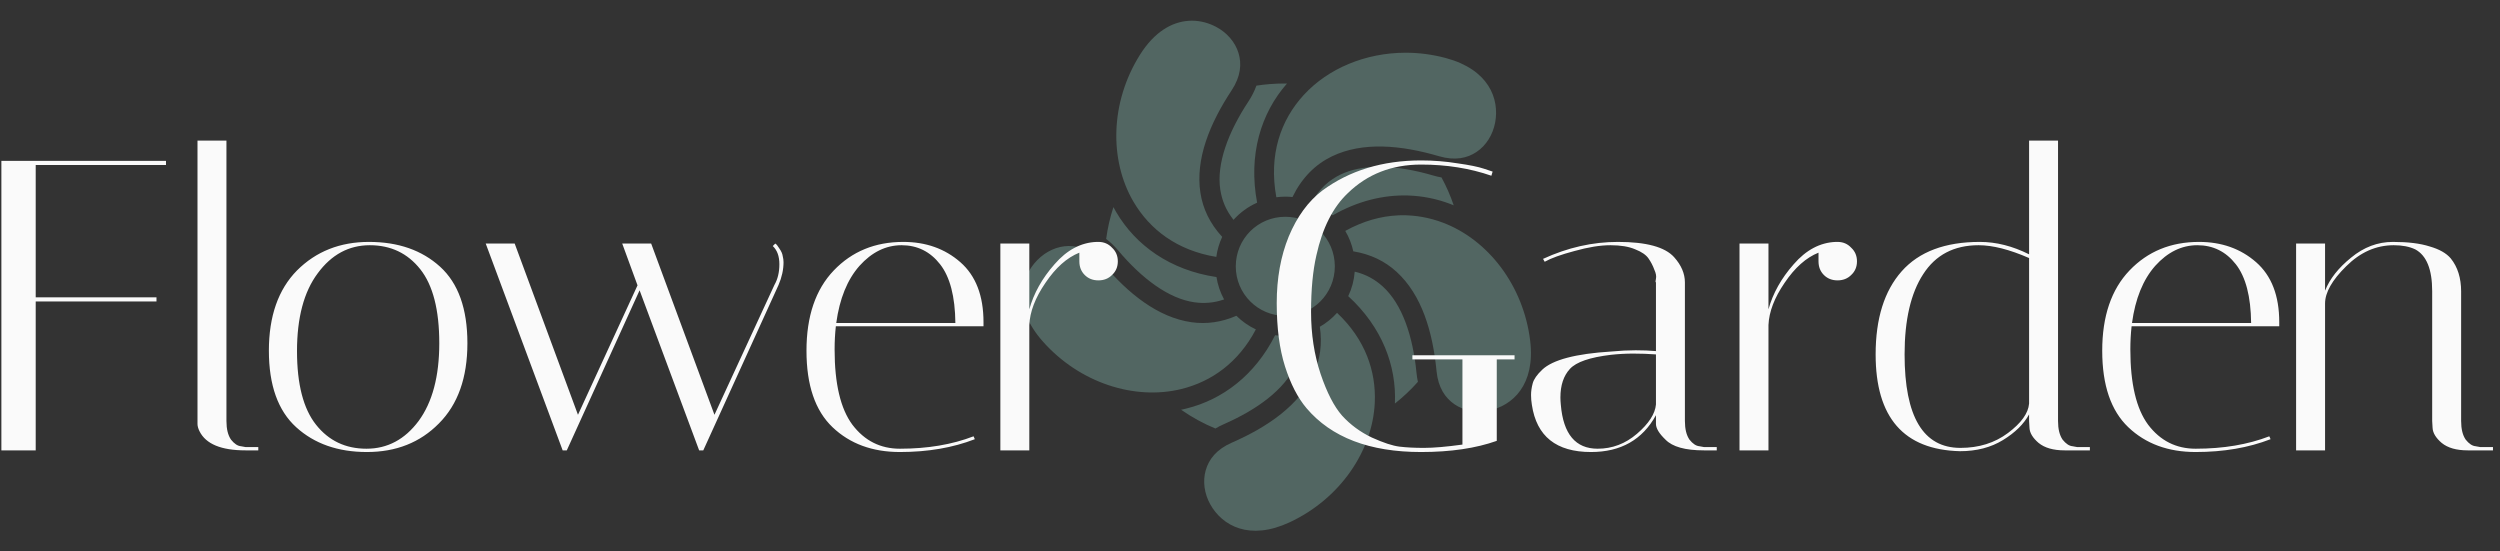 <svg width="272" height="60" viewBox="0 0 272 60" fill="none" xmlns="http://www.w3.org/2000/svg">
<rect x="0" y="0" width="272" height="60" fill="#333333" stroke="none"/>
<path d="M129.706 2.25C129.643 2.25 129.582 2.252 129.519 2.254C129.452 2.256 129.385 2.26 129.318 2.265C127.525 2.386 125.608 3.435 124.011 5.985C120.791 11.128 120.668 17.432 123.326 21.956C125.095 24.966 128.063 27.251 132.335 27.951C132.437 27.196 132.653 26.461 132.976 25.772C131.639 24.327 130.865 22.697 130.603 20.96C130.047 17.282 131.632 13.422 134.005 9.823C135 8.314 135.112 6.95 134.748 5.762C134.384 4.574 133.491 3.544 132.309 2.92C131.53 2.509 130.64 2.256 129.706 2.25ZM152.916 5.736C148.572 5.742 144.497 7.442 141.838 10.343C139.344 13.065 138.014 16.83 138.865 21.461C139.189 21.418 139.515 21.396 139.842 21.395C140.106 21.395 140.366 21.409 140.623 21.436C141.64 19.34 143.117 17.875 144.922 17.008C148.274 15.398 152.431 15.784 156.567 16.997C158.303 17.506 159.64 17.214 160.669 16.518C161.698 15.821 162.418 14.662 162.669 13.35C163.169 10.724 161.957 7.561 157.307 6.315C155.842 5.922 154.364 5.734 152.916 5.736ZM139.685 9.087C138.67 9.087 137.67 9.168 136.697 9.318C136.49 9.892 136.206 10.466 135.836 11.028C133.62 14.39 132.342 17.815 132.767 20.63C132.943 21.79 133.387 22.894 134.206 23.919C134.922 23.123 135.797 22.487 136.774 22.051C135.797 16.829 137.189 12.316 140.022 9.091C139.909 9.089 139.798 9.087 139.685 9.087ZM150.144 18.147C150.025 18.146 149.906 18.148 149.789 18.151C148.324 18.18 146.993 18.443 145.87 18.982C144.611 19.587 143.539 20.529 142.746 21.978C143.576 22.325 144.337 22.816 144.995 23.428C147.734 21.86 150.538 21.187 153.209 21.271C154.783 21.32 156.31 21.634 157.75 22.175C157.89 22.228 158.026 22.284 158.164 22.34C157.809 21.294 157.366 20.279 156.838 19.308C156.539 19.255 156.243 19.185 155.952 19.099C153.914 18.502 151.935 18.157 150.144 18.147ZM121.14 22.534C120.771 23.661 120.506 24.82 120.349 25.995C120.82 26.356 121.25 26.767 121.631 27.222C124.224 30.303 127.146 32.499 129.966 32.891C131.017 33.037 132.087 32.961 133.181 32.579C132.768 31.821 132.488 30.997 132.353 30.144C127.295 29.386 123.568 26.694 121.437 23.065C121.334 22.89 121.235 22.713 121.14 22.534ZM152.425 23.421C152.32 23.422 152.213 23.427 152.107 23.431C150.241 23.515 148.306 24.047 146.365 25.123C146.773 25.813 147.068 26.564 147.24 27.346C149.114 27.651 150.687 28.421 151.946 29.573C154.689 32.084 155.88 36.085 156.296 40.376C156.471 42.176 157.241 43.306 158.27 44.001C159.3 44.697 160.643 44.933 161.955 44.675C164.577 44.161 167.062 41.856 166.484 37.076C165.757 31.053 161.891 26.07 156.981 24.222C155.543 23.681 154.01 23.392 152.425 23.421ZM139.842 23.585C136.853 23.585 134.452 25.986 134.452 28.976C134.452 31.966 136.853 34.367 139.842 34.367C142.832 34.367 145.229 31.966 145.229 28.976C145.229 25.986 142.832 23.585 139.842 23.585ZM116.273 26.764C115.031 26.776 113.791 27.343 112.856 28.299C110.988 30.21 110.249 33.515 113.435 37.124C117.45 41.673 123.46 43.584 128.552 42.321C131.809 41.513 134.741 39.457 136.638 35.839C135.852 35.469 135.135 34.968 134.518 34.356C132.896 35.065 131.262 35.284 129.666 35.062C125.982 34.551 122.73 31.93 119.954 28.632C118.789 27.249 117.516 26.753 116.273 26.764ZM147.394 29.555C147.322 30.501 147.077 31.402 146.687 32.221C150.356 35.577 151.949 39.775 151.766 43.895C151.766 43.899 151.767 43.903 151.766 43.907C152.668 43.194 153.505 42.404 154.268 41.544C154.199 41.228 154.149 40.907 154.118 40.585C153.729 36.577 152.567 33.11 150.466 31.188C149.626 30.419 148.624 29.846 147.394 29.555ZM145.471 34.037C144.93 34.639 144.297 35.15 143.596 35.553C143.877 37.412 143.628 39.131 142.93 40.673C141.394 44.061 137.962 46.438 134.012 48.166C132.356 48.89 131.523 49.97 131.182 51.165C130.84 52.36 131.028 53.711 131.68 54.878C132.983 57.212 135.947 58.859 140.311 56.827C145.811 54.265 149.344 49.042 149.577 43.8C149.728 40.381 148.536 36.917 145.471 34.037ZM141.535 36.362C140.98 36.491 140.412 36.556 139.842 36.556C139.465 36.556 139.096 36.526 138.733 36.472C136.545 40.819 133.02 43.471 129.08 44.448C128.889 44.495 128.696 44.54 128.505 44.58C129.669 45.395 130.919 46.08 132.233 46.623C132.525 46.45 132.827 46.295 133.137 46.158C136.826 44.544 139.762 42.365 140.937 39.771C141.405 38.739 141.636 37.614 141.535 36.362Z" fill="#88BFB5" fill-opacity="0.36"/>
<path d="M18.06 17.5V17.95H3.885V32.35H17.025V32.8H3.885V49H0.15V17.5H18.06ZM26.707 49C24.067 49 22.402 48.31 21.712 46.93C21.562 46.63 21.487 46.36 21.487 46.12V15.295H24.637V45.805C24.637 46.675 24.802 47.35 25.132 47.83C25.492 48.28 25.852 48.52 26.212 48.55L26.707 48.64H28.102V49H26.707ZM39.919 49.18C36.769 49.18 34.204 48.28 32.224 46.48C30.244 44.68 29.254 41.905 29.254 38.155C29.254 34.405 30.274 31.495 32.314 29.425C34.384 27.355 36.994 26.32 40.144 26.32C43.324 26.32 45.904 27.22 47.884 29.02C49.864 30.82 50.854 33.595 50.854 37.345C50.854 41.095 49.819 44.005 47.749 46.075C45.709 48.145 43.099 49.18 39.919 49.18ZM40.234 26.68C37.954 26.68 36.064 27.7 34.564 29.74C33.064 31.75 32.314 34.57 32.314 38.2C32.314 41.8 33.004 44.47 34.384 46.21C35.764 47.95 37.594 48.82 39.874 48.82C42.154 48.82 44.044 47.815 45.544 45.805C47.044 43.765 47.794 40.945 47.794 37.345C47.794 33.715 47.104 31.03 45.724 29.29C44.344 27.55 42.514 26.68 40.234 26.68ZM84.078 26.77L84.347 26.5C84.468 26.56 84.618 26.74 84.797 27.04C85.007 27.34 85.127 27.61 85.157 27.85C85.218 28.09 85.248 28.315 85.248 28.525C85.248 29.335 85.067 30.16 84.707 31L76.517 49H76.067L69.588 31.585L61.667 49H61.218L52.847 26.5H55.998L62.883 45.13L69.362 31.045L67.698 26.5H70.847L77.733 45.13L84.257 31C84.618 30.37 84.797 29.62 84.797 28.75C84.797 27.88 84.558 27.22 84.078 26.77ZM90.805 38.02C90.805 41.74 91.45 44.47 92.74 46.21C94.06 47.95 95.785 48.82 97.915 48.82C100.915 48.82 103.585 48.37 105.925 47.47L106.06 47.785C103.66 48.715 100.945 49.18 97.915 49.18C94.915 49.18 92.47 48.28 90.58 46.48C88.69 44.68 87.745 41.905 87.745 38.155C87.745 34.405 88.735 31.495 90.715 29.425C92.695 27.355 95.215 26.32 98.275 26.32C100.735 26.32 102.805 27.055 104.485 28.525C106.165 29.995 107.005 32.17 107.005 35.05C107.005 35.2 107.005 35.35 107.005 35.5H90.94C90.85 36.31 90.805 37.15 90.805 38.02ZM103.945 35.14C103.915 32.26 103.36 30.13 102.28 28.75C101.2 27.37 99.805 26.68 98.095 26.68C96.385 26.68 94.855 27.43 93.505 28.93C92.185 30.43 91.345 32.5 90.985 35.14H103.945ZM117.434 28.435V27.49C116.084 28.03 114.854 29.125 113.744 30.775C112.634 32.395 112.049 33.925 111.989 35.365V49H108.839V26.5H111.989V33.655C112.469 31.915 113.384 30.28 114.734 28.75C116.084 27.19 117.614 26.38 119.324 26.32H119.504C120.104 26.32 120.599 26.53 120.989 26.95C121.409 27.34 121.619 27.835 121.619 28.435C121.619 29.035 121.409 29.53 120.989 29.92C120.599 30.31 120.104 30.505 119.504 30.505C118.904 30.505 118.409 30.31 118.019 29.92C117.629 29.53 117.434 29.035 117.434 28.435ZM154.613 49.18C149.003 49.18 144.848 47.59 142.148 44.41C141.188 43.27 140.408 41.755 139.808 39.865C139.208 37.975 138.908 35.68 138.908 32.98C138.908 30.28 139.343 27.865 140.213 25.735C141.113 23.575 142.328 21.91 143.858 20.74C146.828 18.55 150.413 17.455 154.613 17.455C155.963 17.455 157.283 17.56 158.573 17.77C159.863 17.95 160.823 18.145 161.453 18.355L162.398 18.67L162.263 19.12C159.923 18.31 157.373 17.905 154.613 17.905C151.433 17.905 148.778 18.94 146.648 21.01C145.028 22.54 143.888 24.79 143.228 27.76C142.838 29.44 142.643 31.495 142.643 33.925C142.643 36.355 142.988 38.605 143.678 40.675C144.368 42.715 145.148 44.23 146.018 45.22C146.918 46.21 147.998 47.005 149.258 47.605C150.518 48.175 151.523 48.505 152.273 48.595C153.023 48.685 153.908 48.73 154.928 48.73C155.978 48.73 157.373 48.61 159.113 48.37V39.1H153.668V38.65H164.783V39.1H162.848V47.965C160.568 48.775 157.823 49.18 154.613 49.18ZM185.388 49C183.348 49 181.953 48.61 181.203 47.83C180.513 47.17 180.168 46.6 180.168 46.12V45.175C178.698 47.845 176.343 49.18 173.103 49.18C169.323 49.18 167.178 47.47 166.668 44.05C166.608 43.69 166.578 43.33 166.578 42.97C166.578 42.58 166.638 42.16 166.758 41.71C166.878 41.26 167.223 40.765 167.793 40.225C168.933 39.145 171.438 38.485 175.308 38.245C176.268 38.155 177.153 38.11 177.963 38.11C178.773 38.11 179.508 38.14 180.168 38.2V30.73C180.108 30.7 180.108 30.565 180.168 30.325C180.228 30.055 180.168 29.725 179.988 29.335C179.838 28.915 179.628 28.51 179.358 28.12C179.088 27.73 178.608 27.4 177.918 27.13C177.228 26.83 176.328 26.68 175.218 26.68C174.108 26.68 172.803 26.89 171.303 27.31C169.833 27.7 168.753 28.09 168.063 28.48L167.883 28.165C170.553 26.935 173.268 26.32 176.028 26.32C179.118 26.32 181.158 26.875 182.148 27.985C182.928 28.855 183.318 29.77 183.318 30.73V45.805C183.318 46.675 183.483 47.35 183.813 47.83C184.173 48.28 184.533 48.52 184.893 48.55L185.388 48.64H186.783V49H185.388ZM173.823 48.82C175.413 48.82 176.838 48.28 178.098 47.2C179.388 46.09 180.078 45.025 180.168 44.005V38.56C179.358 38.5 178.533 38.47 177.693 38.47C176.883 38.47 176.073 38.515 175.263 38.605C172.983 38.875 171.498 39.385 170.808 40.135C170.118 40.885 169.773 41.92 169.773 43.24C169.773 43.48 169.788 43.75 169.818 44.05C170.088 47.23 171.423 48.82 173.823 48.82ZM197.854 28.435V27.49C196.504 28.03 195.274 29.125 194.164 30.775C193.054 32.395 192.469 33.925 192.409 35.365V49H189.259V26.5H192.409V33.655C192.889 31.915 193.804 30.28 195.154 28.75C196.504 27.19 198.034 26.38 199.744 26.32H199.924C200.524 26.32 201.019 26.53 201.409 26.95C201.829 27.34 202.039 27.835 202.039 28.435C202.039 29.035 201.829 29.53 201.409 29.92C201.019 30.31 200.524 30.505 199.924 30.505C199.324 30.505 198.829 30.31 198.439 29.92C198.049 29.53 197.854 29.035 197.854 28.435ZM204.069 38.56C204.069 34.66 205.014 31.645 206.904 29.515C208.794 27.385 211.629 26.32 215.409 26.32C217.179 26.32 218.964 26.77 220.764 27.67V15.295H223.914V45.805C223.914 46.675 224.079 47.35 224.409 47.83C224.769 48.28 225.129 48.52 225.489 48.55L225.984 48.64H227.379V49H224.634C223.404 49 222.459 48.73 221.799 48.19C221.169 47.65 220.839 47.11 220.809 46.57L220.764 45.805V45.085C220.194 46.135 219.249 47.065 217.929 47.875C216.609 48.685 215.049 49.09 213.249 49.09C207.129 48.94 204.069 45.43 204.069 38.56ZM213.294 48.73C215.304 48.73 217.029 48.19 218.469 47.11C219.909 46.03 220.674 44.965 220.764 43.915V28.075C218.634 27.145 216.804 26.68 215.274 26.68C212.604 26.68 210.594 27.73 209.244 29.83C207.894 31.9 207.219 34.81 207.219 38.56C207.219 45.34 209.244 48.73 213.294 48.73ZM231.782 38.02C231.782 41.74 232.427 44.47 233.717 46.21C235.037 47.95 236.762 48.82 238.892 48.82C241.892 48.82 244.562 48.37 246.902 47.47L247.037 47.785C244.637 48.715 241.922 49.18 238.892 49.18C235.892 49.18 233.447 48.28 231.557 46.48C229.667 44.68 228.722 41.905 228.722 38.155C228.722 34.405 229.712 31.495 231.692 29.425C233.672 27.355 236.192 26.32 239.252 26.32C241.712 26.32 243.782 27.055 245.462 28.525C247.142 29.995 247.982 32.17 247.982 35.05C247.982 35.2 247.982 35.35 247.982 35.5H231.917C231.827 36.31 231.782 37.15 231.782 38.02ZM244.922 35.14C244.892 32.26 244.337 30.13 243.257 28.75C242.177 27.37 240.782 26.68 239.072 26.68C237.362 26.68 235.832 27.43 234.482 28.93C233.162 30.43 232.322 32.5 231.962 35.14H244.922ZM268.491 49C267.261 49 266.316 48.73 265.656 48.19C265.026 47.65 264.696 47.11 264.666 46.57L264.621 45.805V31.675C264.621 29.305 264.006 27.79 262.776 27.13C262.146 26.83 261.366 26.68 260.436 26.68C258.516 26.68 256.791 27.445 255.261 28.975C253.731 30.475 252.966 31.825 252.966 33.025V49H249.816V26.5H252.966V31.63C253.476 30.34 254.421 29.14 255.801 28.03C257.181 26.89 258.696 26.32 260.346 26.32C261.996 26.32 263.331 26.485 264.351 26.815C265.401 27.115 266.166 27.55 266.646 28.12C267.396 29.05 267.771 30.25 267.771 31.72V45.805C267.771 46.675 267.936 47.35 268.266 47.83C268.626 48.28 268.986 48.52 269.346 48.55L269.841 48.64H271.236V49H268.491Z" fill="#FAFAFA"/>
</svg>

